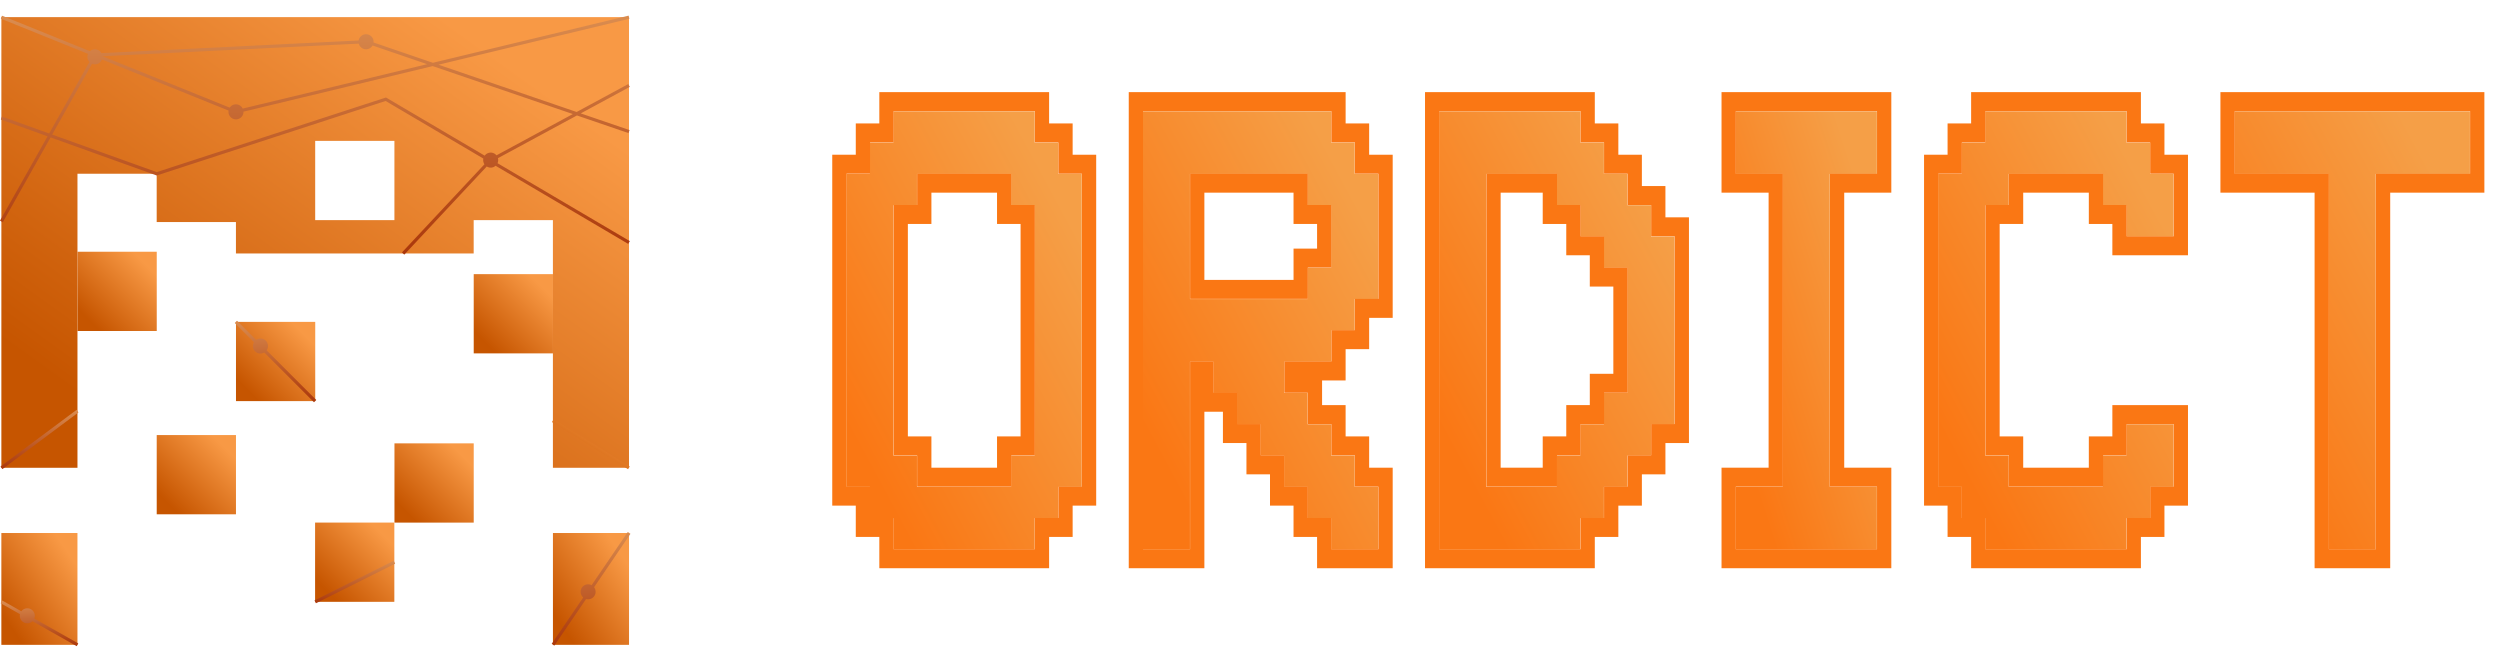 <svg xmlns="http://www.w3.org/2000/svg" width="160" height="43" fill="none" viewBox="0 0 160 43"><path fill="url(#paint0_linear_9591_36308)" d="M40.258 34.113h-4.87v7.157h4.87v-7.157Z"/><path fill="url(#paint1_linear_9591_36308)" d="M4.957 34.113H.087v7.157h4.87v-7.157Z"/><path fill="url(#paint2_linear_9591_36308)" d="M15.103 27.844H10.03v5.071h5.072v-5.071Z"/><path fill="url(#paint3_linear_9591_36308)" d="M20.175 20.6h-5.072v5.071h5.072V20.6Z"/><path fill="url(#paint4_linear_9591_36308)" d="M10.03 16.111H4.96v5.072h5.072V16.11Z"/><path fill="url(#paint5_linear_9591_36308)" d="M25.238 33.445h-5.072v5.072h5.072v-5.072Z"/><path fill="url(#paint6_linear_9591_36308)" d="M35.39 17.545h-5.072v5.071h5.072v-5.071Z"/><path fill="url(#paint7_linear_9591_36308)" d="M30.318 28.375h-5.072v5.072h5.072v-5.072Z"/><path fill="url(#paint8_linear_9591_36308)" d="M.088 1.096v28.842h4.87V11.119h5.07v3.092H15.1v2.011h15.215v-2.134h5.071v15.85h4.87V1.096H.087Zm25.155 12.992h-5.071V9.016h5.071v5.072Z"/><path fill="url(#paint9_linear_9591_36308)" d="m.031 29.86.122.164 4.87-3.63-.122-.163L.03 29.86Z"/><path fill="url(#paint10_linear_9591_36308)" d="m20.24 25.599-3.178-3.177a.48.48 0 0 0-.669-.669l-1.225-1.226-.145.145 1.233 1.232a.477.477 0 0 0 .655.655l3.184 3.184.144-.144Z"/><path fill="url(#paint11_linear_9591_36308)" d="m35.326 27.011 4.87 3.019.107-.173-4.87-3.02-.107.174Z"/><path fill="url(#paint12_linear_9591_36308)" d="m40.347 34.164-.169-.115-2.316 3.403a.476.476 0 0 0-.701.425c0 .145.065.273.166.361l-2.018 2.967.168.115 2.03-2.983a.48.48 0 0 0 .513-.753l2.327-3.42Z"/><path fill="url(#paint13_linear_9591_36308)" d="m20.127 38.426.091.183 5.072-2.536-.092-.182-5.071 2.535Z"/><path fill="url(#paint14_linear_9591_36308)" d="m31.718 10.609 8.487 5 .103-.177-8.466-4.987a.476.476 0 0 0 .026-.322l5.056-2.734 3.3 1.129.066-.193-3.122-1.068 3.137-1.697-.097-.18-3.303 1.787-8.842-3.026L40.28 1.2 40.233 1l-12.53 3.018-3.8-1.3c.002-.014.005-.028.005-.042a.48.48 0 0 0-.953-.086L6.49 3.4a.479.479 0 0 0-.732-.122L.127 1.005l-.076.19 5.583 2.252a.48.48 0 0 0 .091.518l-2.58 4.578L.123 7.458l-.069.192 2.99 1.074L0 14.124l.178.1 3.06-5.43 6.757 2.425.033.012 14.65-4.769 6.257 3.686a.472.472 0 0 0 .07.365l-5.28 5.644.149.14 5.278-5.643c.074.046.16.074.253.074.12 0 .23-.046.313-.12Zm-4.385-6.502-11.8 2.842a.48.48 0 0 0-.83-.061L6.56 3.6l16.402-.807a.48.48 0 0 0 .881.119l3.49 1.194Zm-2.59 2.156-.04-.024-14.671 4.775L3.34 8.613l2.554-4.531a.477.477 0 0 0 .63-.276l8.105 3.271a.48.48 0 1 0 .953.08v-.01L27.692 4.23l8.968 3.069-4.886 2.642a.478.478 0 0 0-.754.02l-6.279-3.698Z"/><path fill="url(#paint15_linear_9591_36308)" d="M2.229 39.412a.48.48 0 0 0-.863-.29L.14 38.43l-.1.177 1.24.7a.48.48 0 0 0 .8.452l2.83 1.597.1-.178-2.815-1.588a.477.477 0 0 0 .035-.178Z"/><path fill="url(#paint16_linear_9591_36308)" d="M143.01 11.129V7.123h15.066v4.006h-6.027v24.036h-3.013V11.129h-6.026Z"/><path fill="url(#paint17_linear_9591_36308)" d="M136.094 35.165h-9.04v-2.003h-1.506v-2.003h-1.507v-20.03h1.507V9.126h1.506V7.123h9.04v2.003h1.506v2.003h1.507v4.006h-3.013v-2.003h-1.507v-2.003h-6.026v2.003h-1.507v16.024h1.507v2.003h6.026v-2.003h1.507v-2.003h3.013v4.006H137.6v2.003h-1.506v2.003Z"/><path fill="url(#paint18_linear_9591_36308)" d="M111.08 35.165v-4.006h3.013v-20.03h-3.013V7.123h9.04v4.006h-3.014v20.03h3.014v4.006h-9.04Z"/><path fill="url(#paint19_linear_9591_36308)" d="M101.143 35.165h-9.04V7.123h9.04v2.003h1.507v2.003h1.506v2.003h1.507v2.003h1.507v12.018h-1.507v2.003h-1.507v2.003h-1.506v2.003h-1.507v2.003Zm-6.026-4.006h4.52v-2.003h1.506v-2.003h1.507V25.15h1.506v-8.012h-1.506v-2.003h-1.507v-2.003h-1.507v-2.003h-4.52v20.03Z"/><path fill="url(#paint20_linear_9591_36308)" d="M73.143 35.165V7.123h12.052v2.003h1.507v2.003h1.507v8.012h-1.507v2.003h-1.507v2.003h-3.013v2.003h1.507v2.003h1.506v2.003h1.507v2.003h1.507v4.006h-3.014v-2.003H83.69v-2.003h-1.507v-2.003h-1.506v-2.003h-1.507V25.15h-1.507v-2.003h-1.506v12.018h-3.013Zm3.013-16.024h7.533v-2.003h1.506v-4.006H83.69v-2.003h-7.533v8.012Z"/><path fill="url(#paint21_linear_9591_36308)" d="M66.219 35.165h-9.04v-2.003h-1.506v-2.003h-1.507v-20.03h1.507V9.126h1.506V7.123h9.04v2.003h1.506v2.003h1.507v20.03h-1.507v2.003H66.22v2.003Zm-7.533-4.006h6.026v-2.003h1.507V13.132h-1.507v-2.003h-6.026v2.003h-1.507v16.024h1.507v2.003Z"/><path fill="#FA7714" fill-rule="evenodd" d="M142.107 12.33V5.896H159v6.434h-6.027v24.036h-4.839V12.33h-6.027Zm6.94-1.214v24.036h3.013V11.116h6.027V7.11h-15.066v4.006h6.026ZM137.018 36.366h-10.866v-2.003h-1.507V32.36h-1.506V9.902h1.506V7.9h1.507V5.896h10.866V7.9h1.506v2.003h1.507v6.434h-4.84v-2.003h-1.506V12.33h-4.2v2.003h-1.507V27.93h1.507v2.003h4.2V27.93h1.506v-2.003h4.84v6.434h-1.507v2.003h-1.506v2.003Zm-8.446-5.22v-2.003h-1.507V13.12h1.507v-2.003h6.026v2.003h1.507v2.003h3.013v-4.006h-1.507V9.113h-1.506V7.11h-9.04v2.003h-1.507v2.003h-1.506v20.03h1.506v2.003h1.507v2.003h9.04V33.15h1.506v-2.003h1.507V27.14h-3.013v2.003h-1.507v2.003h-6.026ZM110.178 36.366v-6.434h3.013V12.33h-3.013V5.896h10.866v6.434h-3.014v17.602h3.014v6.434h-10.866Zm6.939-5.22v-20.03h3.013V7.11h-9.039v4.006h3.013v20.03h-3.013v4.006h9.039v-4.006h-3.013ZM102.067 36.366H91.201V5.896h10.866V7.9h1.507v2.003h1.506v2.004h1.507v2.002h1.506v14.446h-1.506v2.003h-1.507v2.003h-1.506v2.003h-1.507v2.003Zm-3.333-8.437h1.507v-2.003h1.506v-2.003h1.507V18.34h-1.507v-2.003h-1.506v-2.003h-1.507V12.33h-2.693v17.602h2.693V27.93Zm-3.606 3.217v-20.03h4.52v2.003h1.506v2.003h1.506v2.003h1.507v8.012h-1.507v2.003h-1.506v2.003h-1.507v2.003h-4.52Zm6.026 4.006V33.15h1.506v-2.003h1.507v-2.003h1.507V27.14h1.506V15.122h-1.506V13.12h-1.507v-2.003h-1.507V9.113h-1.506V7.11h-9.04v28.042h9.04ZM72.24 36.366V5.896h13.88V7.9h1.506v2.003h1.506v10.44h-1.506v2.003h-1.507v2.003h-1.506v1.578h1.506v2.003h1.507v2.003h1.506v6.434h-4.839v-2.003h-1.507V32.36H81.28v-2.003h-1.507v-2.003h-1.506v-2.003H77.08v10.015h-4.84Zm3.927-13.232h1.506v2.003h1.507v2.003h1.506v2.003h1.507v2.003H83.7v2.003h1.506v2.003h3.013v-4.006h-1.506v-2.003h-1.507V27.14H83.7v-2.003h-1.506v-2.003h3.013v-2.003h1.507v-2.003h1.506v-8.012h-1.506V9.113h-1.507V7.11H73.153v28.042h3.013V23.134Zm6.62-7.223h1.506v-1.578h-1.507V12.33H77.08v5.584h5.707v-2.003Zm-6.62 3.217v-8.012h7.532v2.003h1.507v4.006H83.7v2.003h-7.532ZM67.143 36.366H56.277v-2.003H54.77V32.36h-1.506V9.902h1.506V7.9h1.507V5.896h10.866V7.9h1.506v2.003h1.507V32.36h-1.507v2.003h-1.506v2.003ZM63.81 27.93h1.507V14.333H63.81V12.33h-4.2v2.003h-1.507V27.93h1.507v2.003h4.2V27.93Zm-5.113 3.217v-2.003H57.19V13.12h1.507v-2.003h6.026v2.003h1.507v16.024h-1.507v2.003h-6.026Zm7.533 4.006V33.15h1.506v-2.003h1.507v-20.03h-1.507V9.113H66.23V7.11h-9.04v2.003h-1.507v2.003h-1.506v20.03h1.506v2.003h1.507v2.003h9.04Z" clip-rule="evenodd"/><defs><linearGradient id="paint0_linear_9591_36308" x1="39.327" x2="34.604" y1="34.876" y2="38.09" gradientUnits="userSpaceOnUse"><stop stop-color="#F89945"/><stop offset="1" stop-color="#C65500"/></linearGradient><linearGradient id="paint1_linear_9591_36308" x1="4.026" x2="-.697" y1="34.876" y2="38.09" gradientUnits="userSpaceOnUse"><stop stop-color="#F89945"/><stop offset="1" stop-color="#C65500"/></linearGradient><linearGradient id="paint2_linear_9591_36308" x1="14.133" x2="10.535" y1="28.384" y2="31.983" gradientUnits="userSpaceOnUse"><stop stop-color="#F89945"/><stop offset="1" stop-color="#C65500"/></linearGradient><linearGradient id="paint3_linear_9591_36308" x1="19.206" x2="15.607" y1="21.14" y2="24.739" gradientUnits="userSpaceOnUse"><stop stop-color="#F89945"/><stop offset="1" stop-color="#C65500"/></linearGradient><linearGradient id="paint4_linear_9591_36308" x1="9.061" x2="5.462" y1="16.652" y2="20.251" gradientUnits="userSpaceOnUse"><stop stop-color="#F89945"/><stop offset="1" stop-color="#C65500"/></linearGradient><linearGradient id="paint5_linear_9591_36308" x1="24.268" x2="20.669" y1="33.986" y2="37.584" gradientUnits="userSpaceOnUse"><stop stop-color="#F89945"/><stop offset="1" stop-color="#C65500"/></linearGradient><linearGradient id="paint6_linear_9591_36308" x1="34.42" x2="30.822" y1="18.086" y2="21.684" gradientUnits="userSpaceOnUse"><stop stop-color="#F89945"/><stop offset="1" stop-color="#C65500"/></linearGradient><linearGradient id="paint7_linear_9591_36308" x1="29.348" x2="25.75" y1="28.916" y2="32.514" gradientUnits="userSpaceOnUse"><stop stop-color="#F89945"/><stop offset="1" stop-color="#C65500"/></linearGradient><linearGradient id="paint8_linear_9591_36308" x1="32.576" x2="13.184" y1="4.171" y2="31.177" gradientUnits="userSpaceOnUse"><stop stop-color="#F89945"/><stop offset="1" stop-color="#C65500"/></linearGradient><linearGradient id="paint9_linear_9591_36308" x1="2.527" x2="2.527" y1="26.23" y2="30.024" gradientUnits="userSpaceOnUse"><stop stop-color="#DA8C4F"/><stop offset="1" stop-color="#AA370B"/></linearGradient><linearGradient id="paint10_linear_9591_36308" x1="17.631" x2="17.631" y1="20.527" y2="25.743" gradientUnits="userSpaceOnUse"><stop stop-color="#DA8C4F"/><stop offset="1" stop-color="#AA370B"/></linearGradient><linearGradient id="paint11_linear_9591_36308" x1="39.352" x2="37.293" y1="27.178" y2="30.388" gradientUnits="userSpaceOnUse"><stop stop-color="#F89945"/><stop offset="1" stop-color="#C65500"/></linearGradient><linearGradient id="paint12_linear_9591_36308" x1="37.828" x2="37.828" y1="34.049" y2="41.32" gradientUnits="userSpaceOnUse"><stop stop-color="#DA8C4F"/><stop offset="1" stop-color="#AA370B"/></linearGradient><linearGradient id="paint13_linear_9591_36308" x1="22.708" x2="22.708" y1="35.891" y2="38.609" gradientUnits="userSpaceOnUse"><stop stop-color="#DA8C4F"/><stop offset="1" stop-color="#AA370B"/></linearGradient><linearGradient id="paint14_linear_9591_36308" x1="20.154" x2="20.154" y1="1" y2="16.296" gradientUnits="userSpaceOnUse"><stop stop-color="#DA8C4F"/><stop offset="1" stop-color="#AA370B"/></linearGradient><linearGradient id="paint15_linear_9591_36308" x1="2.524" x2="2.524" y1="38.43" y2="41.356" gradientUnits="userSpaceOnUse"><stop stop-color="#DA8C4F"/><stop offset="1" stop-color="#AA370B"/></linearGradient><linearGradient id="paint16_linear_9591_36308" x1="155.196" x2="138.604" y1="10.113" y2="19.027" gradientUnits="userSpaceOnUse"><stop stop-color="#F59F47"/><stop offset="1" stop-color="#FA7714"/></linearGradient><linearGradient id="paint17_linear_9591_36308" x1="136.227" x2="119.636" y1="10.113" y2="19.027" gradientUnits="userSpaceOnUse"><stop stop-color="#F59F47"/><stop offset="1" stop-color="#FA7714"/></linearGradient><linearGradient id="paint18_linear_9591_36308" x1="118.392" x2="106.771" y1="10.113" y2="13.859" gradientUnits="userSpaceOnUse"><stop stop-color="#F59F47"/><stop offset="1" stop-color="#FA7714"/></linearGradient><linearGradient id="paint19_linear_9591_36308" x1="104.289" x2="87.698" y1="10.113" y2="19.027" gradientUnits="userSpaceOnUse"><stop stop-color="#F59F47"/><stop offset="1" stop-color="#FA7714"/></linearGradient><linearGradient id="paint20_linear_9591_36308" x1="85.328" x2="68.737" y1="10.113" y2="19.027" gradientUnits="userSpaceOnUse"><stop stop-color="#F59F47"/><stop offset="1" stop-color="#FA7714"/></linearGradient><linearGradient id="paint21_linear_9591_36308" x1="66.352" x2="49.761" y1="10.113" y2="19.027" gradientUnits="userSpaceOnUse"><stop stop-color="#F59F47"/><stop offset="1" stop-color="#FA7714"/></linearGradient></defs></svg>